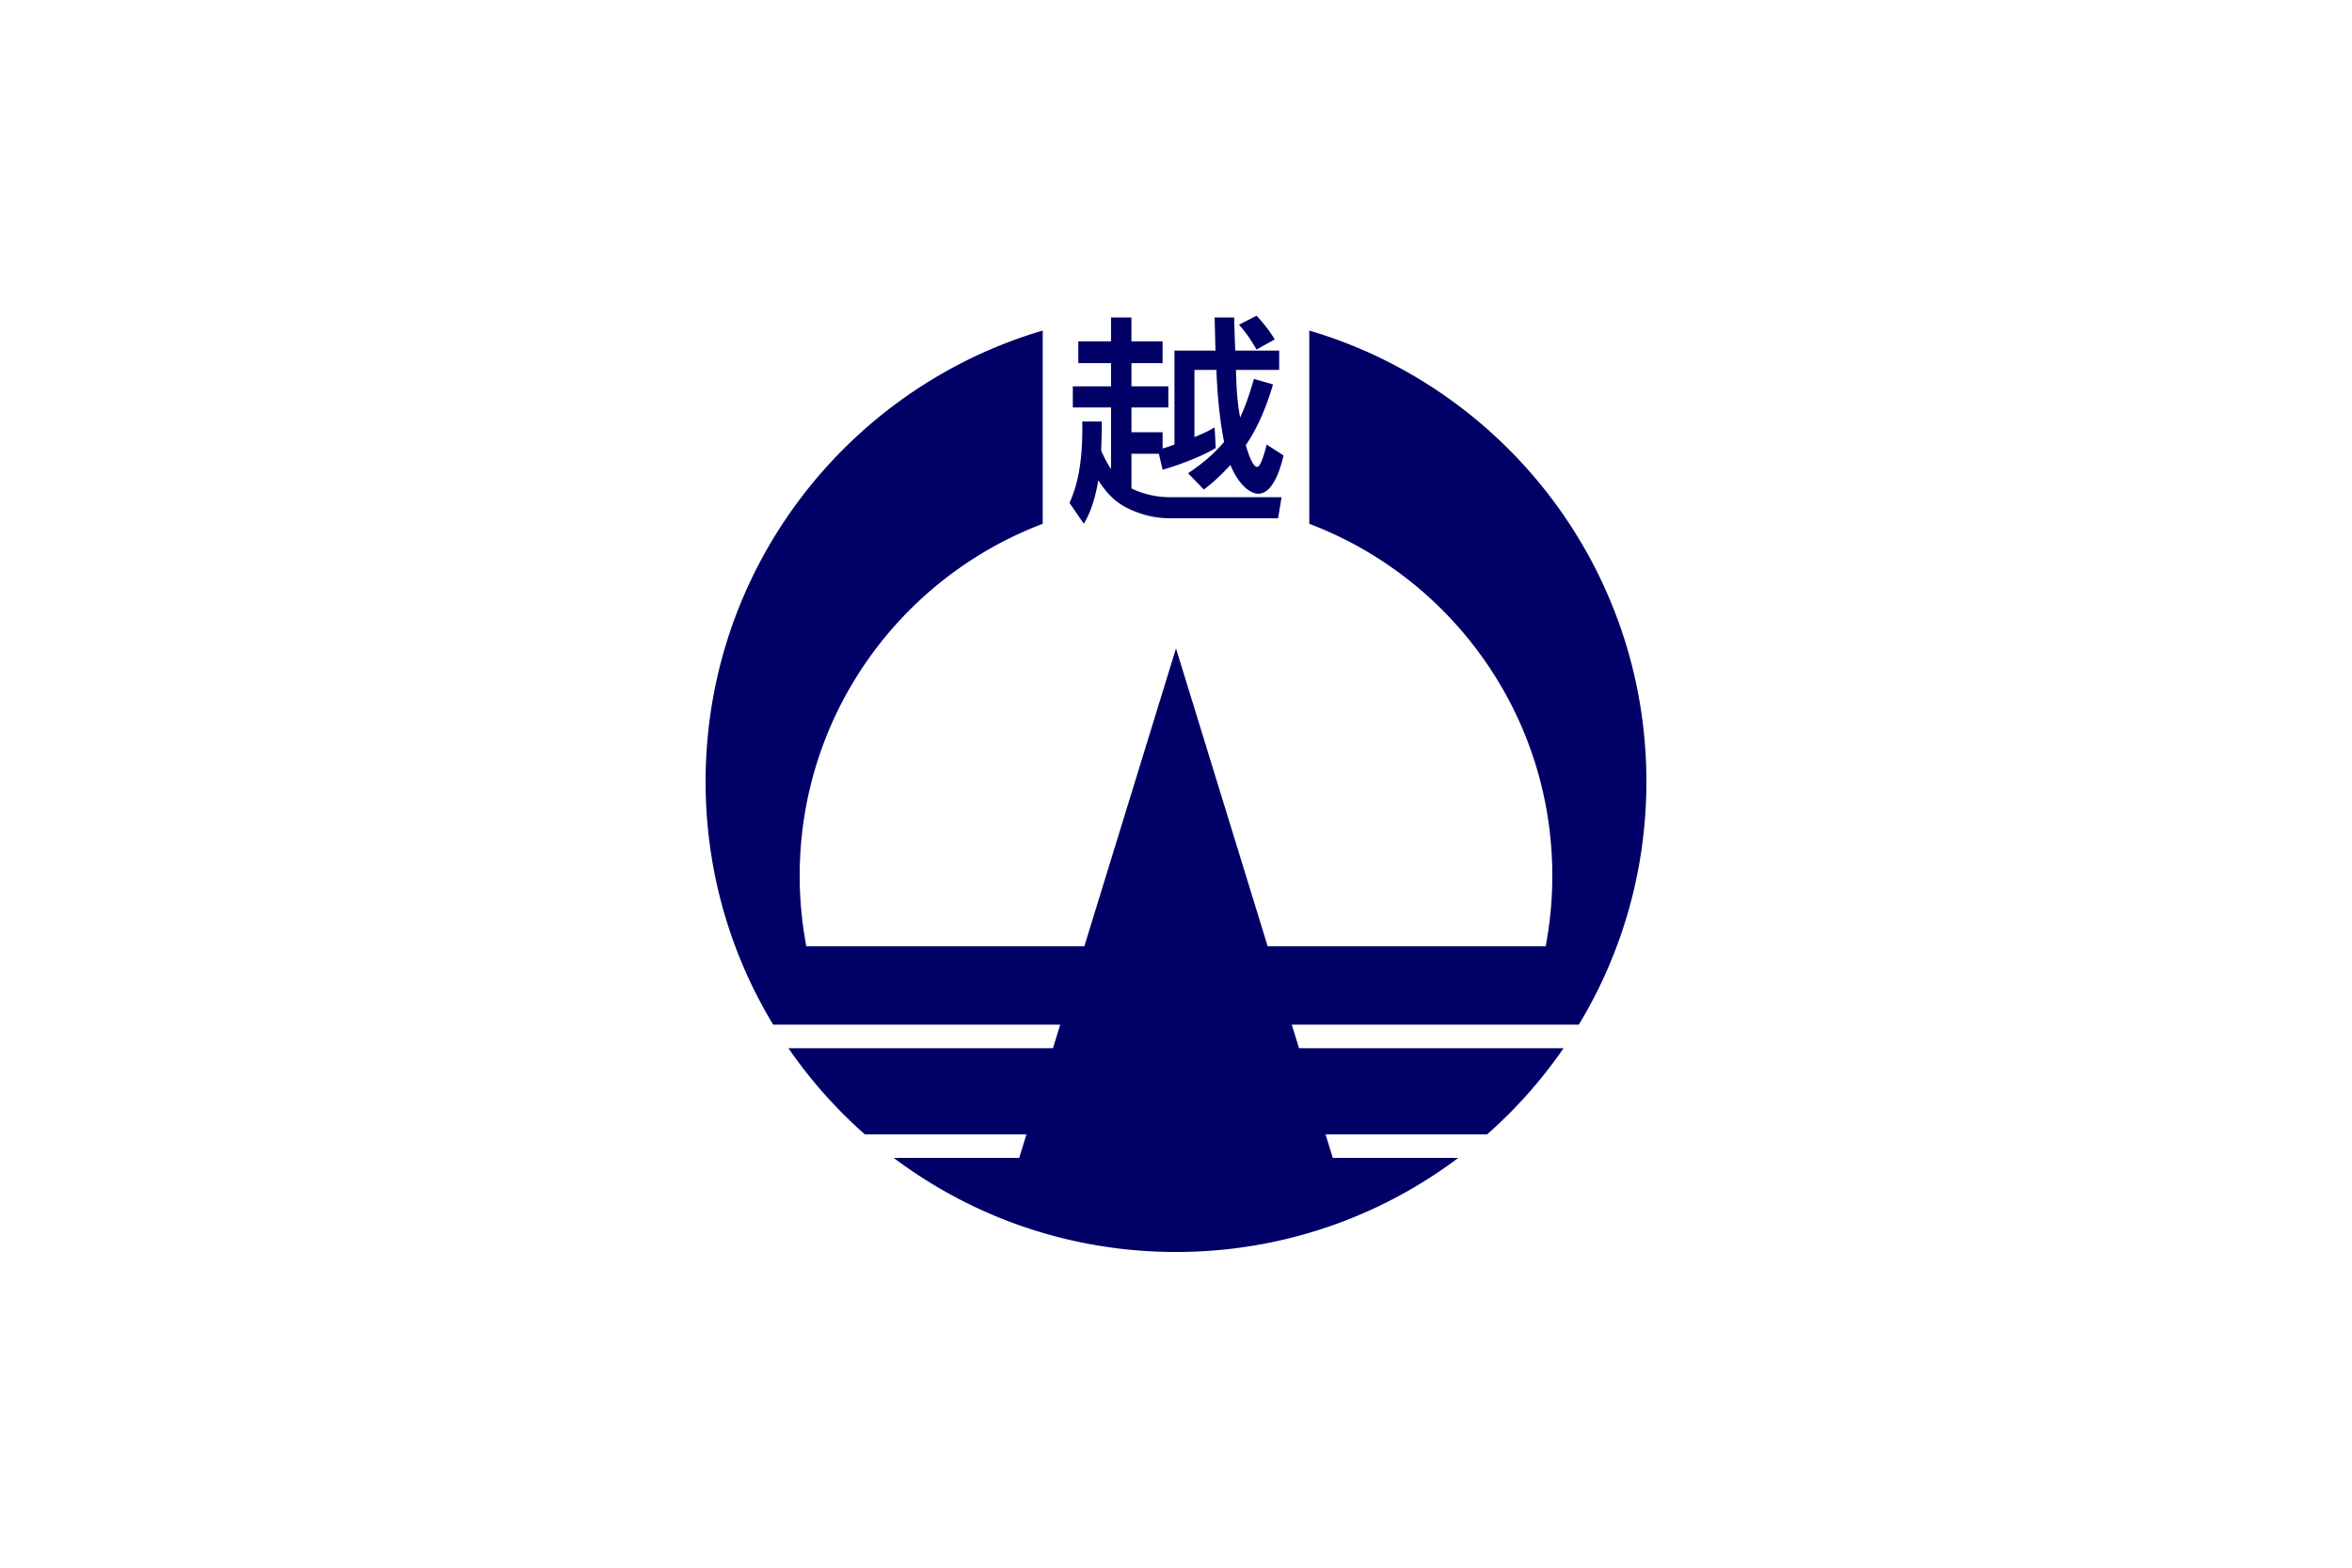 <svg xmlns="http://www.w3.org/2000/svg" width="900" height="600">
<path d="M0 0h900v600H0z" fill="#fff"/>
<path d="M501 126.514v73.963c54.355 20.59 92.997 73.126 92.997 134.693 0 9.23-.877 18.253-2.535 27.002H308.538a144.836 144.836 0 0 1-2.535-27.002c0-61.567 38.642-114.104 92.998-134.693v-73.963C324.434 148.505 270 217.476 270 299.172c0 34.031 9.452 65.857 25.86 92.998h308.28c16.412-27.141 25.86-58.967 25.86-92.998 0-81.696-54.43-150.667-129-172.658M330.957 434.17h238.085a181.186 181.186 0 0 0 29.273-32.998h-296.63a181.023 181.023 0 0 0 29.272 32.998m227.051 9H510l-60-195.001-60 195h-48.01c30.09 22.605 67.485 36 108.012 36s77.923-13.395 108.008-36m-77.182-322.34c4.198 4.538 5.961 7.477 6.973 9.07l-6.973 3.865c-2.688-4.533-4.034-6.382-6.721-9.491zm-59.219 40.489c0 2.435 0 4.367-.252 11.171 1.594 3.526 2.77 5.545 3.782 7.056v-23.603H410.52v-8.067h14.62v-8.9h-12.52v-8.32h12.517v-9.152h7.811v9.152h11.927v8.32H432.95v8.9h14.111v8.067h-14.11v9.492h11.926v6.213c1.09-.335 2.097-.586 4.537-1.511v-35.95h15.705c-.083-2.606-.165-5.797-.334-12.683h7.476c0 1.845.335 10.668.417 12.682h16.803v7.39H472.93c.252 6.973.339 11.007 1.598 18.232 1.762-3.782 3.19-7.564 5.292-14.784l7.308 2.097c-1.008 3.443-4.286 14.363-10.416 23.268.673 2.184 2.435 8.314 4.368 8.314 1.428 0 3.108-6.465 3.612-8.566l6.47 4.198c-.926 3.865-3.7 14.62-9.661 14.62-4.203 0-8.571-5.545-10.668-11.007-4.707 5.123-7.564 7.394-10.165 9.409l-6.048-6.218c6.721-4.533 10.668-8.315 13.777-12.01-1.85-9.408-2.605-19.069-2.94-27.553h-8.4v25.704c4.45-1.845 5.878-2.6 7.728-3.695l.42 7.898c-6.047 3.608-15.539 6.968-20.328 8.314l-1.428-6.13H432.95v13.268c6.886 3.361 13.356 3.361 14.78 3.361h42.67l-1.341 8.063h-41.33c-6.213 0-10.75-1.594-12.513-2.267-7.477-2.687-11.172-6.469-14.95-12.265-1.68 10.081-4.454 14.784-5.544 16.633l-5.462-7.98c2.015-4.702 5.21-12.6 4.872-31.161z" fill="#006"/></svg>